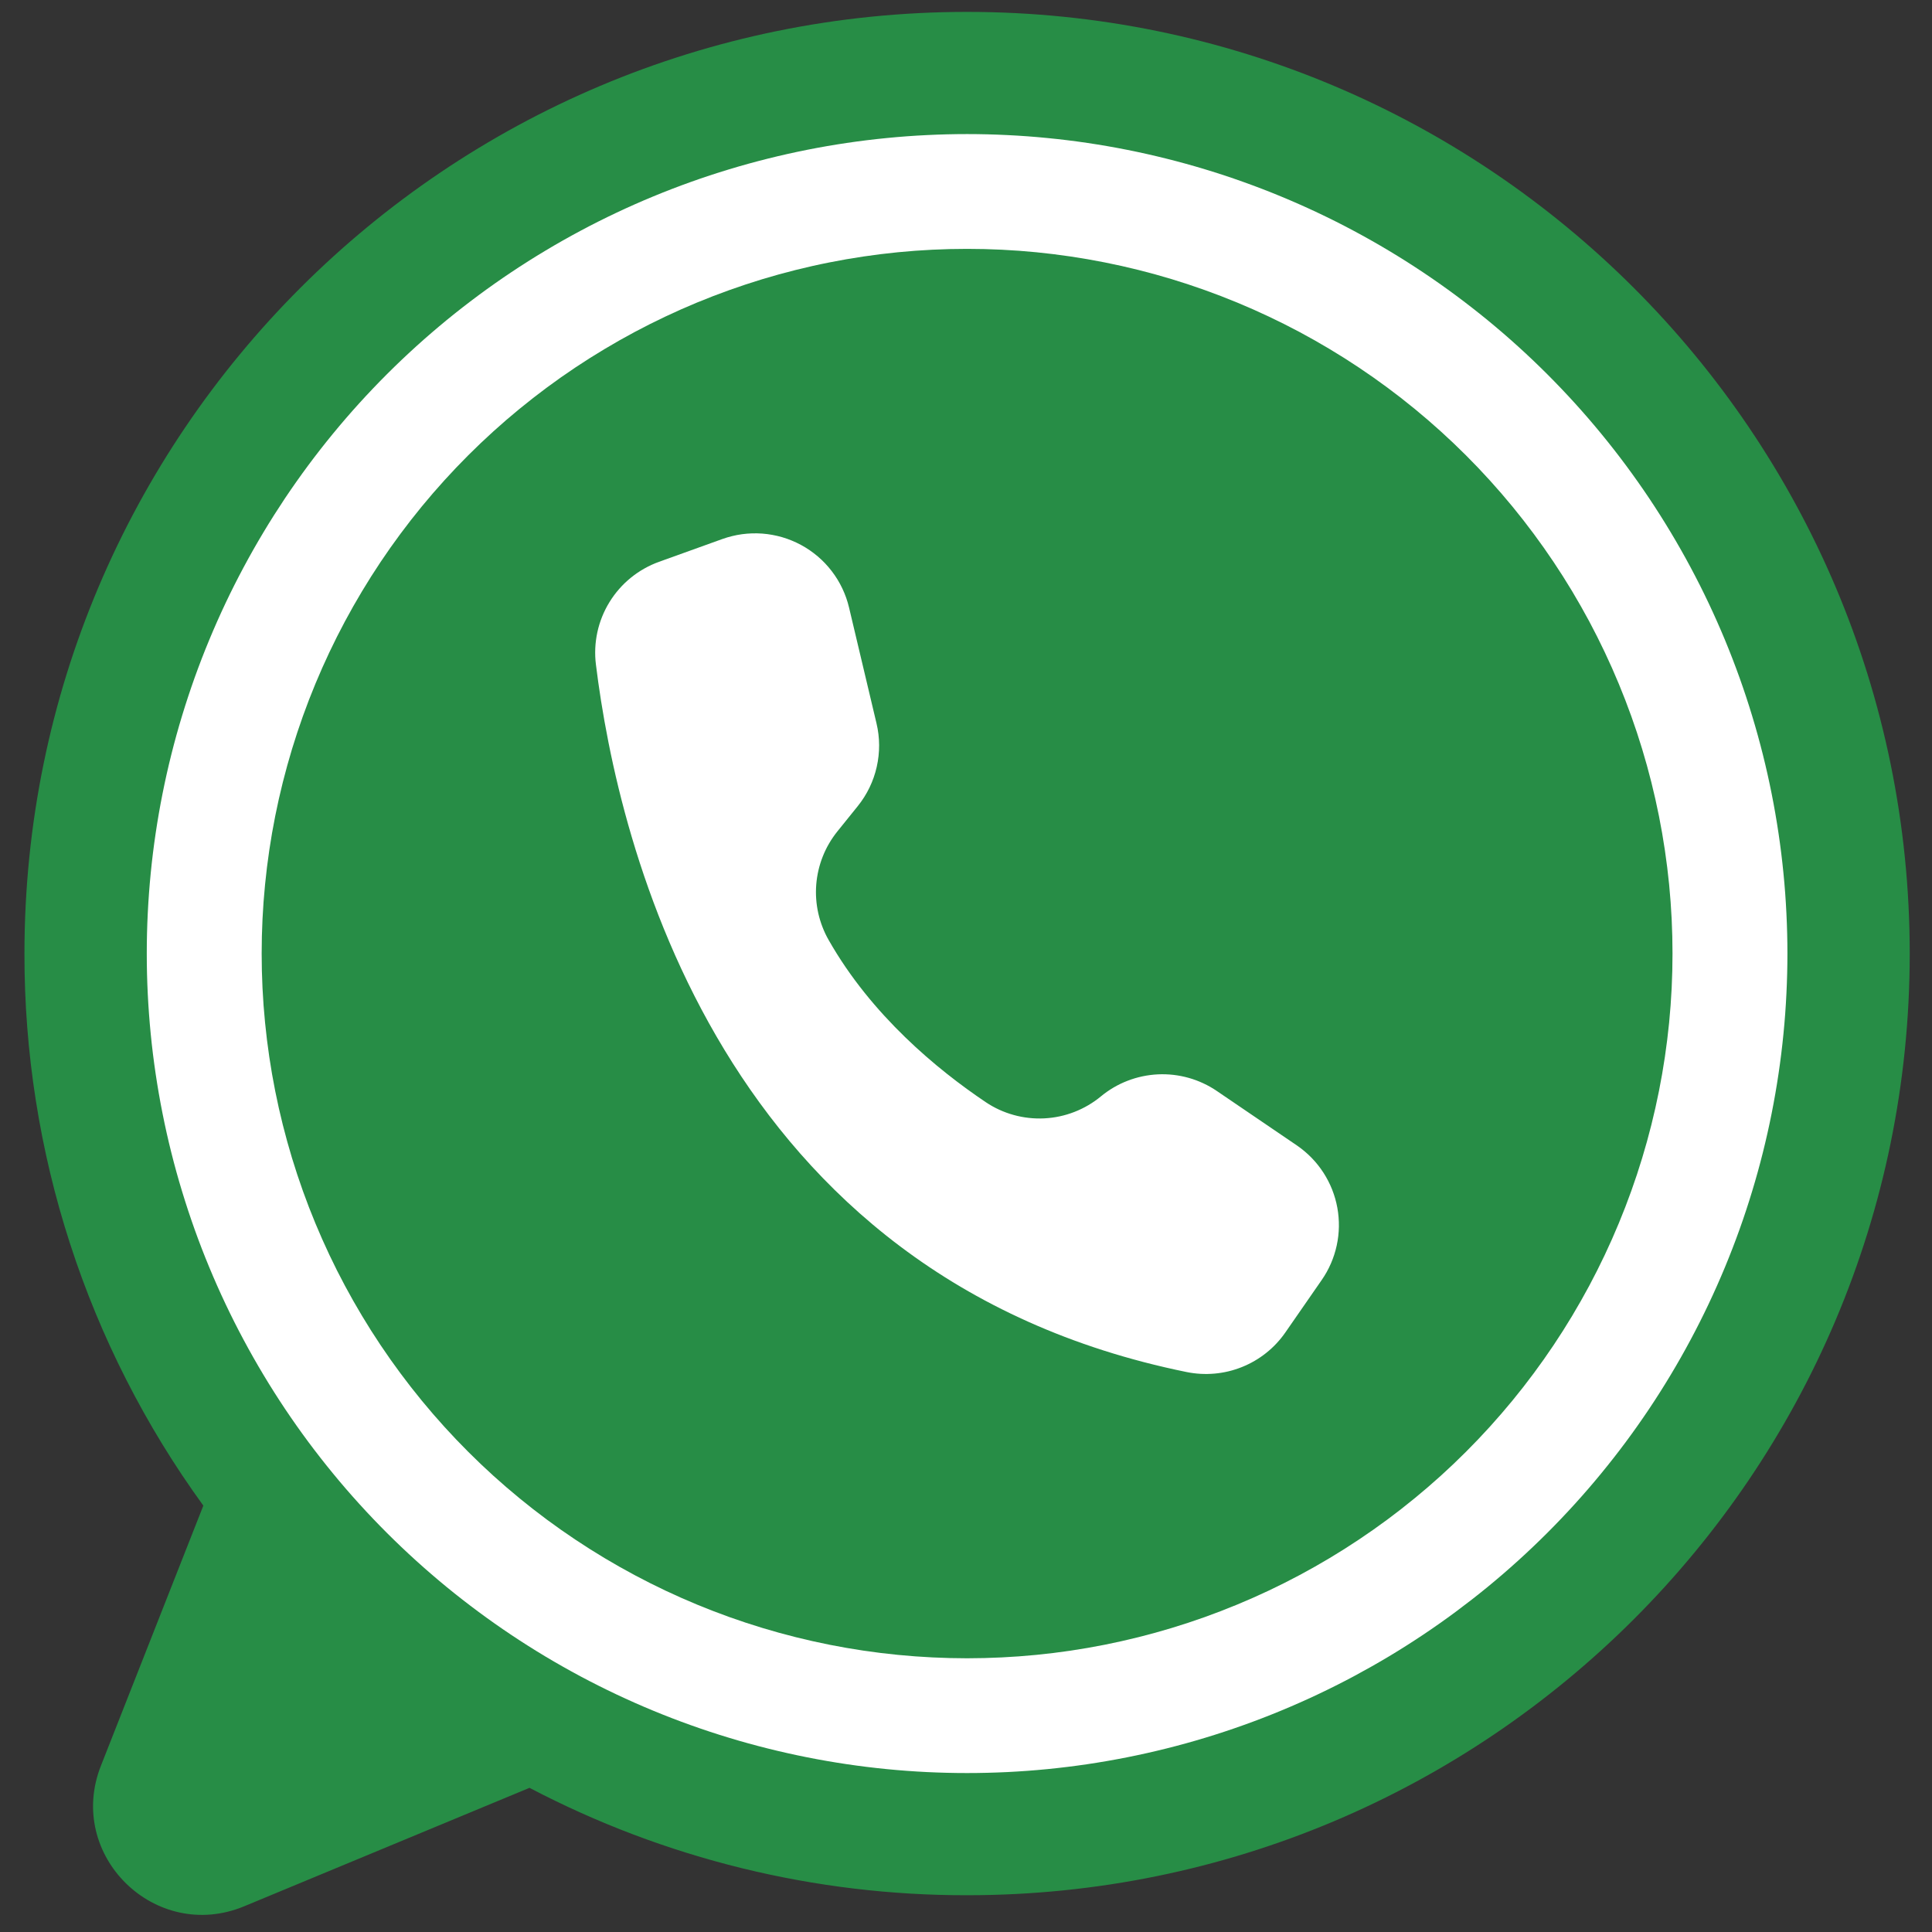 <svg xmlns="http://www.w3.org/2000/svg" xmlns:xlink="http://www.w3.org/1999/xlink" width="500" zoomAndPan="magnify" viewBox="0 0 375 375" height="500" preserveAspectRatio="xMidYMid meet" version="1.2"><rect x="0" y="0" width="375" height="375" fill="#333333" stroke="none"/><defs><clipPath id="f64bc1ed8c"><path d="M 4.688 2.25 L 370.688 2.25 L 370.688 372 L 4.688 372 Z M 4.688 2.25 "/></clipPath></defs><g id="187218c3d9"><g clip-rule="nonzero" clip-path="url(#f64bc1ed8c)"><path style=" stroke:none;fill-rule:nonzero;fill:#278d46;fill-opacity:1;" d="M 370.676 185.086 C 370.676 286.031 288.758 367.863 187.711 367.863 C 180.344 367.875 173 367.441 165.684 366.562 C 158.367 365.684 151.129 364.363 143.973 362.609 C 136.816 360.852 129.793 358.668 122.902 356.062 C 116.012 353.453 109.305 350.438 102.777 347.016 C 102.707 347.047 102.633 347.078 102.559 347.109 L 47.41 370.004 C 30.152 377.168 12.746 360.109 19.586 342.738 L 39.469 292.238 C 33.848 284.5 28.867 276.367 24.531 267.844 C 20.191 259.32 16.547 250.512 13.602 241.414 C 10.652 232.316 8.438 223.043 6.953 213.598 C 5.469 204.152 4.73 194.648 4.746 185.086 C 4.746 84.141 86.664 2.309 187.711 2.309 C 288.758 2.309 370.676 84.141 370.676 185.086 Z M 370.676 185.086 "/></g><path style=" stroke:none;fill-rule:nonzero;fill:#ffffff;fill-opacity:1;" d="M 346.938 185.086 C 346.938 187.691 346.871 190.293 346.742 192.891 C 346.617 195.492 346.426 198.086 346.168 200.676 C 345.914 203.27 345.594 205.852 345.211 208.426 C 344.828 211 344.383 213.566 343.875 216.117 C 343.367 218.672 342.797 221.211 342.164 223.734 C 341.531 226.262 340.836 228.77 340.078 231.258 C 339.324 233.75 338.508 236.223 337.629 238.672 C 336.75 241.125 335.812 243.551 334.816 245.957 C 333.816 248.363 332.762 250.742 331.648 253.094 C 330.535 255.445 329.363 257.773 328.133 260.066 C 326.906 262.363 325.621 264.629 324.281 266.859 C 322.941 269.094 321.551 271.293 320.102 273.457 C 318.652 275.621 317.152 277.75 315.602 279.84 C 314.051 281.93 312.445 283.98 310.793 285.992 C 309.141 288.008 307.438 289.977 305.688 291.906 C 303.938 293.836 302.141 295.719 300.301 297.559 C 298.457 299.398 296.57 301.195 294.641 302.941 C 292.711 304.691 290.738 306.391 288.723 308.043 C 286.707 309.695 284.652 311.293 282.562 312.844 C 280.469 314.395 278.34 315.895 276.172 317.34 C 274.004 318.785 271.805 320.18 269.57 321.52 C 267.332 322.855 265.066 324.137 262.77 325.367 C 260.473 326.594 258.145 327.762 255.789 328.875 C 253.434 329.988 251.051 331.043 248.645 332.039 C 246.238 333.035 243.805 333.973 241.352 334.848 C 238.898 335.727 236.426 336.543 233.934 337.297 C 231.438 338.055 228.926 338.75 226.398 339.379 C 223.871 340.012 221.332 340.582 218.773 341.09 C 216.219 341.598 213.652 342.043 211.074 342.426 C 208.496 342.809 205.91 343.125 203.316 343.383 C 200.727 343.637 198.125 343.828 195.523 343.957 C 192.922 344.082 190.316 344.148 187.711 344.148 C 185.105 344.148 182.5 344.082 179.898 343.957 C 177.297 343.828 174.699 343.637 172.105 343.383 C 169.512 343.125 166.926 342.809 164.348 342.426 C 161.77 342.043 159.203 341.598 156.648 341.09 C 154.094 340.582 151.551 340.012 149.023 339.379 C 146.496 338.75 143.984 338.055 141.492 337.297 C 138.996 336.543 136.523 335.727 134.07 334.848 C 131.617 333.973 129.188 333.035 126.777 332.039 C 124.371 331.043 121.988 329.988 119.633 328.875 C 117.277 327.762 114.953 326.594 112.652 325.367 C 110.355 324.137 108.09 322.855 105.855 321.52 C 103.617 320.18 101.418 318.785 99.25 317.34 C 97.086 315.895 94.953 314.395 92.863 312.844 C 90.77 311.293 88.715 309.695 86.699 308.043 C 84.688 306.391 82.715 304.691 80.781 302.941 C 78.852 301.195 76.965 299.398 75.121 297.559 C 73.281 295.719 71.484 293.836 69.734 291.906 C 67.984 289.977 66.281 288.008 64.629 285.992 C 62.977 283.98 61.375 281.93 59.82 279.84 C 58.27 277.75 56.77 275.621 55.32 273.457 C 53.875 271.293 52.48 269.094 51.141 266.859 C 49.801 264.629 48.516 262.363 47.289 260.066 C 46.059 257.773 44.887 255.445 43.773 253.094 C 42.66 250.742 41.605 248.363 40.609 245.957 C 39.609 243.551 38.672 241.125 37.793 238.672 C 36.918 236.223 36.102 233.75 35.344 231.258 C 34.586 228.77 33.891 226.262 33.258 223.734 C 32.625 221.211 32.055 218.672 31.547 216.117 C 31.039 213.566 30.594 211 30.211 208.426 C 29.828 205.852 29.508 203.27 29.254 200.676 C 29 198.086 28.809 195.492 28.68 192.891 C 28.551 190.293 28.488 187.691 28.488 185.086 C 28.488 182.484 28.551 179.883 28.68 177.281 C 28.809 174.68 29 172.086 29.254 169.496 C 29.508 166.906 29.828 164.324 30.211 161.746 C 30.594 159.172 31.039 156.609 31.547 154.055 C 32.055 151.504 32.625 148.961 33.258 146.438 C 33.891 143.914 34.586 141.406 35.344 138.914 C 36.102 136.422 36.918 133.953 37.793 131.5 C 38.672 129.051 39.609 126.621 40.609 124.215 C 41.605 121.812 42.66 119.434 43.773 117.078 C 44.887 114.727 46.059 112.402 47.289 110.105 C 48.516 107.809 49.801 105.547 51.141 103.312 C 52.48 101.078 53.875 98.883 55.32 96.715 C 56.77 94.551 58.27 92.426 59.82 90.332 C 61.375 88.242 62.977 86.191 64.629 84.18 C 66.281 82.168 67.984 80.195 69.734 78.266 C 71.484 76.34 73.281 74.453 75.121 72.613 C 76.965 70.773 78.852 68.977 80.781 67.23 C 82.715 65.48 84.688 63.781 86.699 62.129 C 88.715 60.48 90.77 58.879 92.863 57.328 C 94.953 55.777 97.086 54.277 99.25 52.832 C 101.418 51.387 103.617 49.992 105.855 48.656 C 108.09 47.316 110.355 46.035 112.652 44.809 C 114.953 43.578 117.277 42.41 119.633 41.297 C 121.988 40.184 124.371 39.129 126.777 38.133 C 129.188 37.137 131.617 36.199 134.07 35.324 C 136.523 34.445 138.996 33.629 141.492 32.875 C 143.984 32.117 146.496 31.426 149.023 30.793 C 151.551 30.16 154.094 29.59 156.648 29.082 C 159.203 28.574 161.77 28.129 164.348 27.746 C 166.926 27.363 169.512 27.047 172.105 26.793 C 174.699 26.535 177.297 26.344 179.898 26.219 C 182.5 26.09 185.105 26.023 187.711 26.023 C 190.316 26.023 192.922 26.09 195.523 26.219 C 198.125 26.344 200.727 26.535 203.316 26.793 C 205.91 27.047 208.496 27.363 211.074 27.746 C 213.652 28.129 216.219 28.574 218.773 29.082 C 221.332 29.59 223.871 30.16 226.398 30.793 C 228.926 31.426 231.438 32.117 233.934 32.875 C 236.426 33.629 238.898 34.445 241.352 35.324 C 243.805 36.199 246.238 37.137 248.645 38.133 C 251.051 39.129 253.434 40.184 255.789 41.297 C 258.145 42.41 260.473 43.578 262.77 44.809 C 265.066 46.035 267.332 47.316 269.57 48.656 C 271.805 49.992 274.004 51.387 276.172 52.832 C 278.34 54.277 280.469 55.777 282.562 57.328 C 284.652 58.879 286.707 60.48 288.723 62.129 C 290.738 63.781 292.711 65.48 294.641 67.23 C 296.57 68.977 298.457 70.773 300.301 72.613 C 302.141 74.453 303.938 76.34 305.688 78.266 C 307.438 80.195 309.141 82.168 310.793 84.18 C 312.445 86.191 314.051 88.242 315.602 90.332 C 317.152 92.426 318.652 94.551 320.102 96.715 C 321.551 98.883 322.941 101.078 324.281 103.312 C 325.621 105.547 326.906 107.809 328.133 110.105 C 329.363 112.402 330.535 114.727 331.648 117.078 C 332.762 119.434 333.816 121.812 334.816 124.215 C 335.812 126.621 336.75 129.051 337.629 131.5 C 338.508 133.953 339.324 136.422 340.078 138.914 C 340.836 141.406 341.531 143.914 342.164 146.438 C 342.797 148.961 343.367 151.504 343.875 154.055 C 344.383 156.609 344.828 159.172 345.211 161.746 C 345.594 164.324 345.914 166.906 346.168 169.496 C 346.426 172.086 346.617 174.68 346.742 177.281 C 346.871 179.883 346.938 182.484 346.938 185.086 Z M 346.938 185.086 "/><path style=" stroke:none;fill-rule:nonzero;fill:#278d46;fill-opacity:1;" d="M 324.633 185.086 C 324.633 187.324 324.578 189.562 324.469 191.797 C 324.359 194.035 324.195 196.266 323.977 198.492 C 323.754 200.723 323.48 202.941 323.152 205.156 C 322.824 207.371 322.441 209.574 322.004 211.77 C 321.566 213.969 321.074 216.152 320.531 218.32 C 319.988 220.492 319.391 222.648 318.738 224.793 C 318.09 226.934 317.387 229.059 316.629 231.168 C 315.875 233.273 315.07 235.363 314.211 237.43 C 313.355 239.5 312.445 241.547 311.488 243.57 C 310.531 245.594 309.523 247.59 308.469 249.566 C 307.41 251.539 306.305 253.488 305.156 255.406 C 304.004 257.328 302.805 259.219 301.559 261.078 C 300.312 262.941 299.023 264.77 297.688 266.566 C 296.355 268.367 294.977 270.129 293.555 271.859 C 292.133 273.59 290.668 275.285 289.164 276.945 C 287.66 278.602 286.117 280.223 284.531 281.805 C 282.945 283.391 281.324 284.934 279.664 286.438 C 278.004 287.938 276.309 289.402 274.574 290.82 C 272.844 292.242 271.078 293.617 269.277 294.953 C 267.477 296.285 265.645 297.574 263.781 298.816 C 261.918 300.062 260.027 301.258 258.105 302.41 C 256.184 303.559 254.234 304.664 252.258 305.719 C 250.281 306.773 248.281 307.781 246.254 308.738 C 244.227 309.695 242.18 310.602 240.109 311.457 C 238.039 312.312 235.949 313.121 233.84 313.875 C 231.73 314.629 229.602 315.328 227.457 315.98 C 225.312 316.629 223.156 317.227 220.98 317.77 C 218.809 318.312 216.621 318.805 214.426 319.242 C 212.227 319.68 210.02 320.059 207.801 320.391 C 205.586 320.719 203.363 320.992 201.133 321.211 C 198.902 321.43 196.668 321.594 194.43 321.703 C 192.191 321.812 189.953 321.871 187.711 321.871 C 185.469 321.871 183.23 321.812 180.992 321.703 C 178.754 321.594 176.52 321.43 174.289 321.211 C 172.062 320.992 169.836 320.719 167.621 320.391 C 165.402 320.059 163.195 319.68 161 319.242 C 158.801 318.805 156.617 318.312 154.441 317.77 C 152.27 317.227 150.109 316.629 147.965 315.98 C 145.82 315.328 143.691 314.629 141.582 313.875 C 139.473 313.121 137.383 312.312 135.312 311.457 C 133.242 310.602 131.195 309.695 129.168 308.738 C 127.145 307.781 125.141 306.773 123.168 305.719 C 121.191 304.664 119.242 303.559 117.32 302.41 C 115.398 301.258 113.504 300.062 111.641 298.816 C 109.777 297.574 107.945 296.285 106.145 294.953 C 104.348 293.617 102.582 292.242 100.848 290.82 C 99.117 289.402 97.418 287.938 95.758 286.438 C 94.098 284.934 92.477 283.391 90.891 281.805 C 89.309 280.223 87.762 278.602 86.258 276.945 C 84.754 275.285 83.289 273.59 81.867 271.859 C 80.445 270.129 79.07 268.367 77.734 266.566 C 76.398 264.77 75.109 262.941 73.863 261.078 C 72.617 259.219 71.422 257.328 70.27 255.406 C 69.117 253.488 68.012 251.539 66.957 249.566 C 65.898 247.59 64.891 245.594 63.934 243.57 C 62.977 241.547 62.07 239.5 61.211 237.43 C 60.352 235.363 59.547 233.273 58.793 231.168 C 58.039 229.059 57.336 226.934 56.684 224.793 C 56.035 222.648 55.438 220.492 54.891 218.32 C 54.348 216.152 53.855 213.969 53.418 211.77 C 52.98 209.574 52.598 207.371 52.27 205.156 C 51.941 202.941 51.668 200.723 51.449 198.492 C 51.227 196.266 51.062 194.035 50.953 191.797 C 50.844 189.562 50.789 187.324 50.789 185.086 C 50.789 182.848 50.844 180.609 50.953 178.375 C 51.062 176.141 51.227 173.906 51.449 171.68 C 51.668 169.453 51.941 167.23 52.27 165.016 C 52.598 162.801 52.98 160.598 53.418 158.402 C 53.855 156.207 54.348 154.023 54.891 151.852 C 55.438 149.68 56.035 147.523 56.684 145.379 C 57.336 143.238 58.039 141.113 58.793 139.004 C 59.547 136.898 60.352 134.809 61.211 132.742 C 62.07 130.672 62.977 128.629 63.934 126.605 C 64.891 124.582 65.898 122.582 66.957 120.605 C 68.012 118.633 69.117 116.688 70.27 114.766 C 71.422 112.848 72.617 110.957 73.863 109.094 C 75.109 107.234 76.398 105.402 77.734 103.605 C 79.07 101.809 80.445 100.043 81.867 98.312 C 83.289 96.582 84.754 94.887 86.258 93.23 C 87.762 91.57 89.309 89.949 90.891 88.367 C 92.477 86.785 94.098 85.238 95.758 83.738 C 97.418 82.234 99.117 80.773 100.848 79.352 C 102.582 77.93 104.348 76.555 106.145 75.223 C 107.945 73.887 109.777 72.598 111.641 71.355 C 113.504 70.113 115.398 68.914 117.32 67.766 C 119.242 66.613 121.191 65.512 123.168 64.453 C 125.141 63.398 127.145 62.395 129.168 61.438 C 131.195 60.48 133.242 59.57 135.312 58.715 C 137.383 57.859 139.473 57.055 141.582 56.301 C 143.691 55.547 145.82 54.844 147.965 54.191 C 150.109 53.543 152.27 52.945 154.441 52.402 C 156.617 51.859 158.801 51.367 161 50.934 C 163.195 50.496 165.402 50.113 167.621 49.785 C 169.836 49.457 172.062 49.18 174.289 48.961 C 176.52 48.742 178.754 48.578 180.992 48.469 C 183.23 48.359 185.469 48.305 187.711 48.305 C 189.953 48.305 192.191 48.359 194.43 48.469 C 196.668 48.578 198.902 48.742 201.133 48.961 C 203.363 49.18 205.586 49.457 207.801 49.785 C 210.02 50.113 212.227 50.496 214.426 50.934 C 216.621 51.367 218.809 51.859 220.98 52.402 C 223.156 52.945 225.312 53.543 227.457 54.191 C 229.602 54.844 231.73 55.547 233.84 56.301 C 235.949 57.055 238.039 57.859 240.109 58.715 C 242.18 59.57 244.227 60.48 246.254 61.438 C 248.281 62.395 250.281 63.398 252.258 64.453 C 254.234 65.512 256.184 66.613 258.105 67.766 C 260.027 68.914 261.918 70.113 263.781 71.355 C 265.645 72.598 267.477 73.887 269.277 75.223 C 271.078 76.555 272.844 77.93 274.574 79.352 C 276.309 80.773 278.004 82.234 279.664 83.738 C 281.324 85.238 282.945 86.785 284.531 88.367 C 286.117 89.949 287.66 91.57 289.164 93.23 C 290.668 94.887 292.133 96.582 293.555 98.312 C 294.977 100.043 296.355 101.809 297.688 103.605 C 299.023 105.402 300.312 107.234 301.559 109.094 C 302.805 110.957 304.004 112.848 305.156 114.766 C 306.305 116.688 307.41 118.633 308.469 120.605 C 309.523 122.582 310.531 124.582 311.488 126.605 C 312.445 128.629 313.355 130.672 314.211 132.742 C 315.07 134.809 315.875 136.898 316.629 139.004 C 317.387 141.113 318.09 143.238 318.738 145.379 C 319.391 147.523 319.988 149.68 320.531 151.852 C 321.074 154.023 321.566 156.207 322.004 158.402 C 322.441 160.598 322.824 162.801 323.152 165.016 C 323.48 167.23 323.754 169.453 323.977 171.68 C 324.195 173.906 324.359 176.141 324.469 178.375 C 324.578 180.609 324.633 182.848 324.633 185.086 Z M 324.633 185.086 "/><path style=" stroke:none;fill-rule:nonzero;fill:#ffffff;fill-opacity:1;" d="M 170.129 140.402 L 164.801 117.93 C 164.648 117.289 164.465 116.66 164.246 116.039 C 164.027 115.418 163.777 114.812 163.496 114.219 C 163.215 113.625 162.902 113.047 162.559 112.484 C 162.215 111.922 161.844 111.383 161.441 110.859 C 161.043 110.336 160.617 109.84 160.164 109.359 C 159.711 108.883 159.234 108.43 158.734 108.004 C 158.234 107.578 157.711 107.18 157.168 106.805 C 156.625 106.434 156.066 106.09 155.484 105.777 C 154.906 105.465 154.312 105.184 153.703 104.934 C 153.098 104.68 152.477 104.465 151.844 104.277 C 151.215 104.094 150.574 103.941 149.926 103.824 C 149.277 103.703 148.625 103.621 147.969 103.57 C 147.312 103.523 146.656 103.508 146 103.527 C 145.34 103.547 144.688 103.602 144.035 103.688 C 143.383 103.777 142.734 103.898 142.098 104.059 C 141.457 104.215 140.828 104.402 140.207 104.625 L 127.918 109.047 C 126.926 109.402 125.969 109.844 125.051 110.363 C 124.129 110.883 123.262 111.473 122.441 112.141 C 121.621 112.805 120.863 113.535 120.168 114.332 C 119.473 115.125 118.848 115.973 118.297 116.871 C 117.742 117.77 117.27 118.711 116.875 119.688 C 116.48 120.668 116.172 121.672 115.949 122.703 C 115.727 123.734 115.59 124.777 115.543 125.832 C 115.496 126.887 115.535 127.938 115.668 128.984 C 119.949 163.746 139.66 247.836 230.32 266.312 C 231.215 266.492 232.117 266.609 233.031 266.66 C 233.941 266.711 234.852 266.695 235.762 266.613 C 236.672 266.531 237.57 266.383 238.457 266.172 C 239.348 265.957 240.215 265.68 241.062 265.34 C 241.91 265 242.727 264.602 243.516 264.141 C 244.305 263.684 245.059 263.168 245.773 262.598 C 246.484 262.031 247.156 261.414 247.777 260.746 C 248.402 260.078 248.973 259.371 249.492 258.621 L 256.547 248.441 C 256.895 247.938 257.219 247.418 257.52 246.883 C 257.816 246.344 258.09 245.797 258.332 245.234 C 258.578 244.672 258.793 244.098 258.98 243.512 C 259.168 242.93 259.328 242.336 259.457 241.738 C 259.586 241.137 259.688 240.535 259.758 239.926 C 259.828 239.316 259.867 238.703 259.879 238.09 C 259.887 237.477 259.867 236.863 259.816 236.254 C 259.766 235.641 259.688 235.035 259.578 234.43 C 259.469 233.828 259.328 233.23 259.16 232.641 C 258.992 232.051 258.793 231.473 258.57 230.902 C 258.344 230.332 258.09 229.773 257.809 229.227 C 257.527 228.68 257.223 228.152 256.891 227.637 C 256.559 227.121 256.199 226.621 255.82 226.141 C 255.438 225.66 255.031 225.199 254.605 224.758 C 254.18 224.32 253.73 223.898 253.262 223.504 C 252.797 223.105 252.309 222.734 251.805 222.383 L 251.684 222.301 L 236.184 211.758 C 235.352 211.191 234.477 210.695 233.562 210.27 C 232.648 209.844 231.707 209.492 230.738 209.219 C 229.766 208.945 228.781 208.75 227.777 208.633 C 226.777 208.52 225.773 208.484 224.766 208.531 C 223.758 208.578 222.762 208.707 221.773 208.914 C 220.785 209.121 219.824 209.406 218.883 209.77 C 217.941 210.129 217.035 210.566 216.164 211.074 C 215.293 211.586 214.473 212.16 213.695 212.801 C 212.922 213.441 212.102 214.012 211.238 214.52 C 210.375 215.027 209.477 215.461 208.543 215.824 C 207.609 216.188 206.648 216.477 205.672 216.684 C 204.691 216.895 203.699 217.023 202.699 217.074 C 201.695 217.125 200.699 217.094 199.703 216.984 C 198.707 216.875 197.723 216.688 196.758 216.418 C 195.793 216.152 194.855 215.809 193.941 215.391 C 193.031 214.973 192.16 214.484 191.328 213.926 C 181.898 207.582 169.137 197.059 160.848 182.469 C 160.383 181.656 159.98 180.812 159.645 179.938 C 159.305 179.066 159.035 178.172 158.828 177.258 C 158.625 176.344 158.488 175.422 158.422 174.484 C 158.355 173.551 158.359 172.617 158.434 171.684 C 158.508 170.75 158.652 169.828 158.863 168.918 C 159.074 168.004 159.352 167.113 159.699 166.242 C 160.043 165.371 160.449 164.531 160.922 163.723 C 161.395 162.914 161.922 162.141 162.508 161.41 L 166.496 156.461 C 167.391 155.348 168.148 154.148 168.77 152.867 C 169.391 151.582 169.859 150.242 170.172 148.852 C 170.488 147.461 170.641 146.051 170.637 144.625 C 170.629 143.199 170.461 141.793 170.129 140.402 Z M 170.129 140.402 "/></g></svg>
